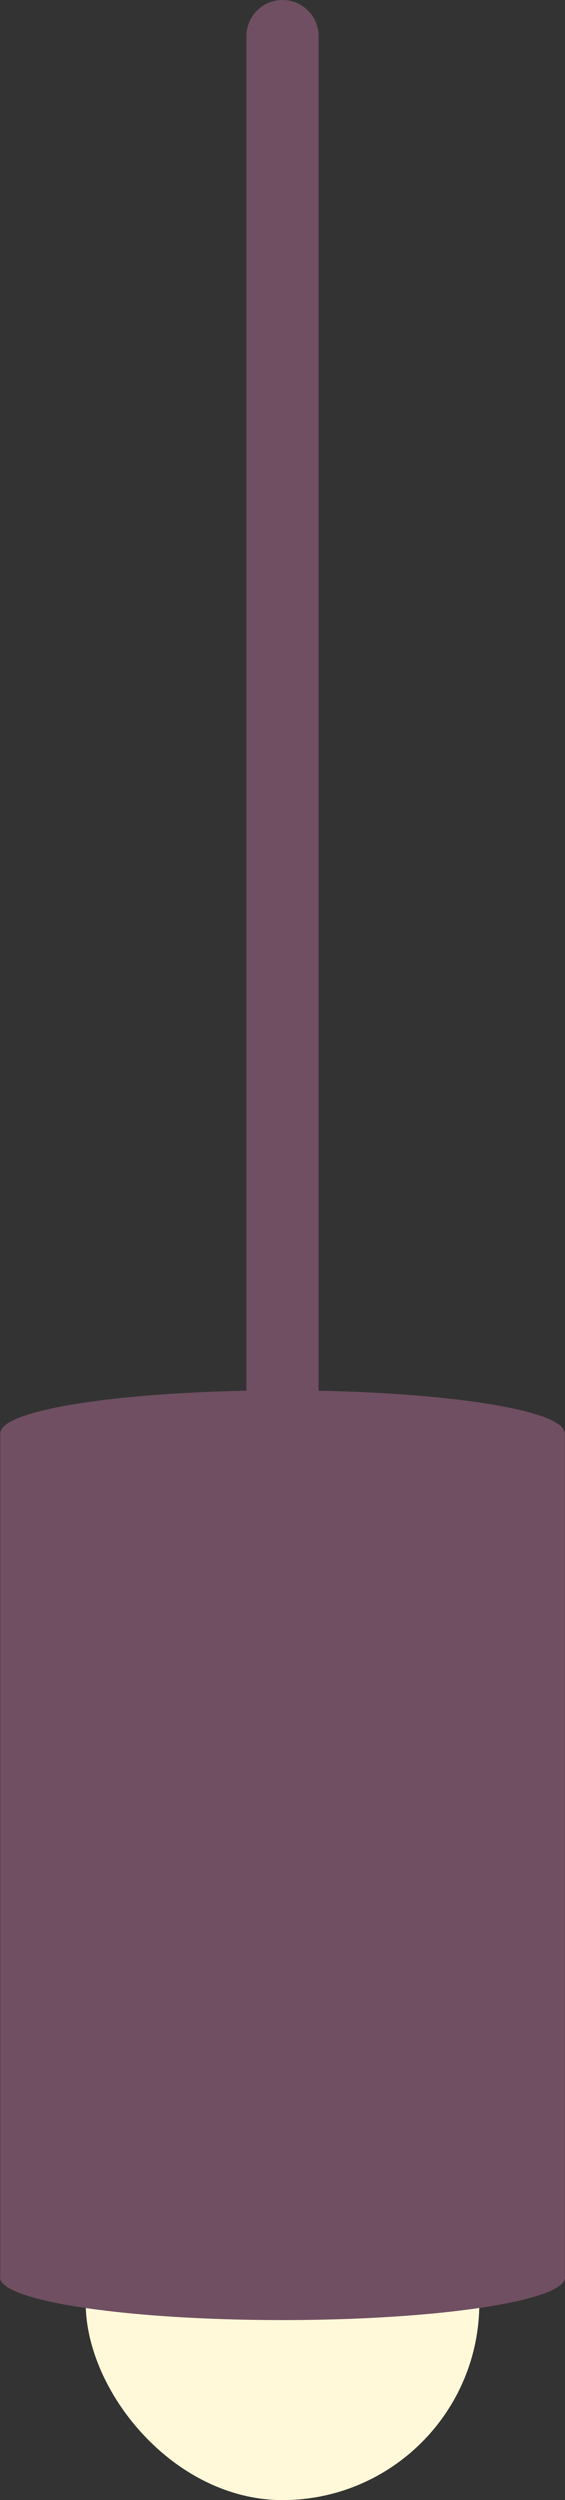 <svg xmlns="http://www.w3.org/2000/svg" viewBox="0 0 203.45 899.69"><rect x="0" y="0" width="203.45" height="899.69" fill="#333333" stroke="none"/><g id="b79c31e7-65f8-48df-a512-3806dc1b4313" data-name="Layer 2"><g id="fd3eed06-f695-46cf-8a75-1d1c0f74b325" data-name="Layer 1"><line x1="101.73" y1="13" x2="101.73" y2="514.18" style="fill:#704f62;stroke:#704f62;stroke-linecap:round;stroke-linejoin:round;stroke-width:26px"/><rect x="31.36" y="637.25" width="140.74" height="261.94" rx="70.37" style="fill:#fff8d9;stroke:#fff8d9;stroke-miterlimit:10"/><path d="M203.39,819.05V515.35h-.16c-1.15-8.31-46.16-15-101.52-15S1.34,507,.19,515.35H.1V818.89a2.51,2.51,0,0,0-.1.66c0,8.48,45.54,15.36,101.73,15.36S203.45,828,203.45,819.55A2.14,2.14,0,0,0,203.39,819.05Z" style="fill:#704f62"/></g></g></svg>